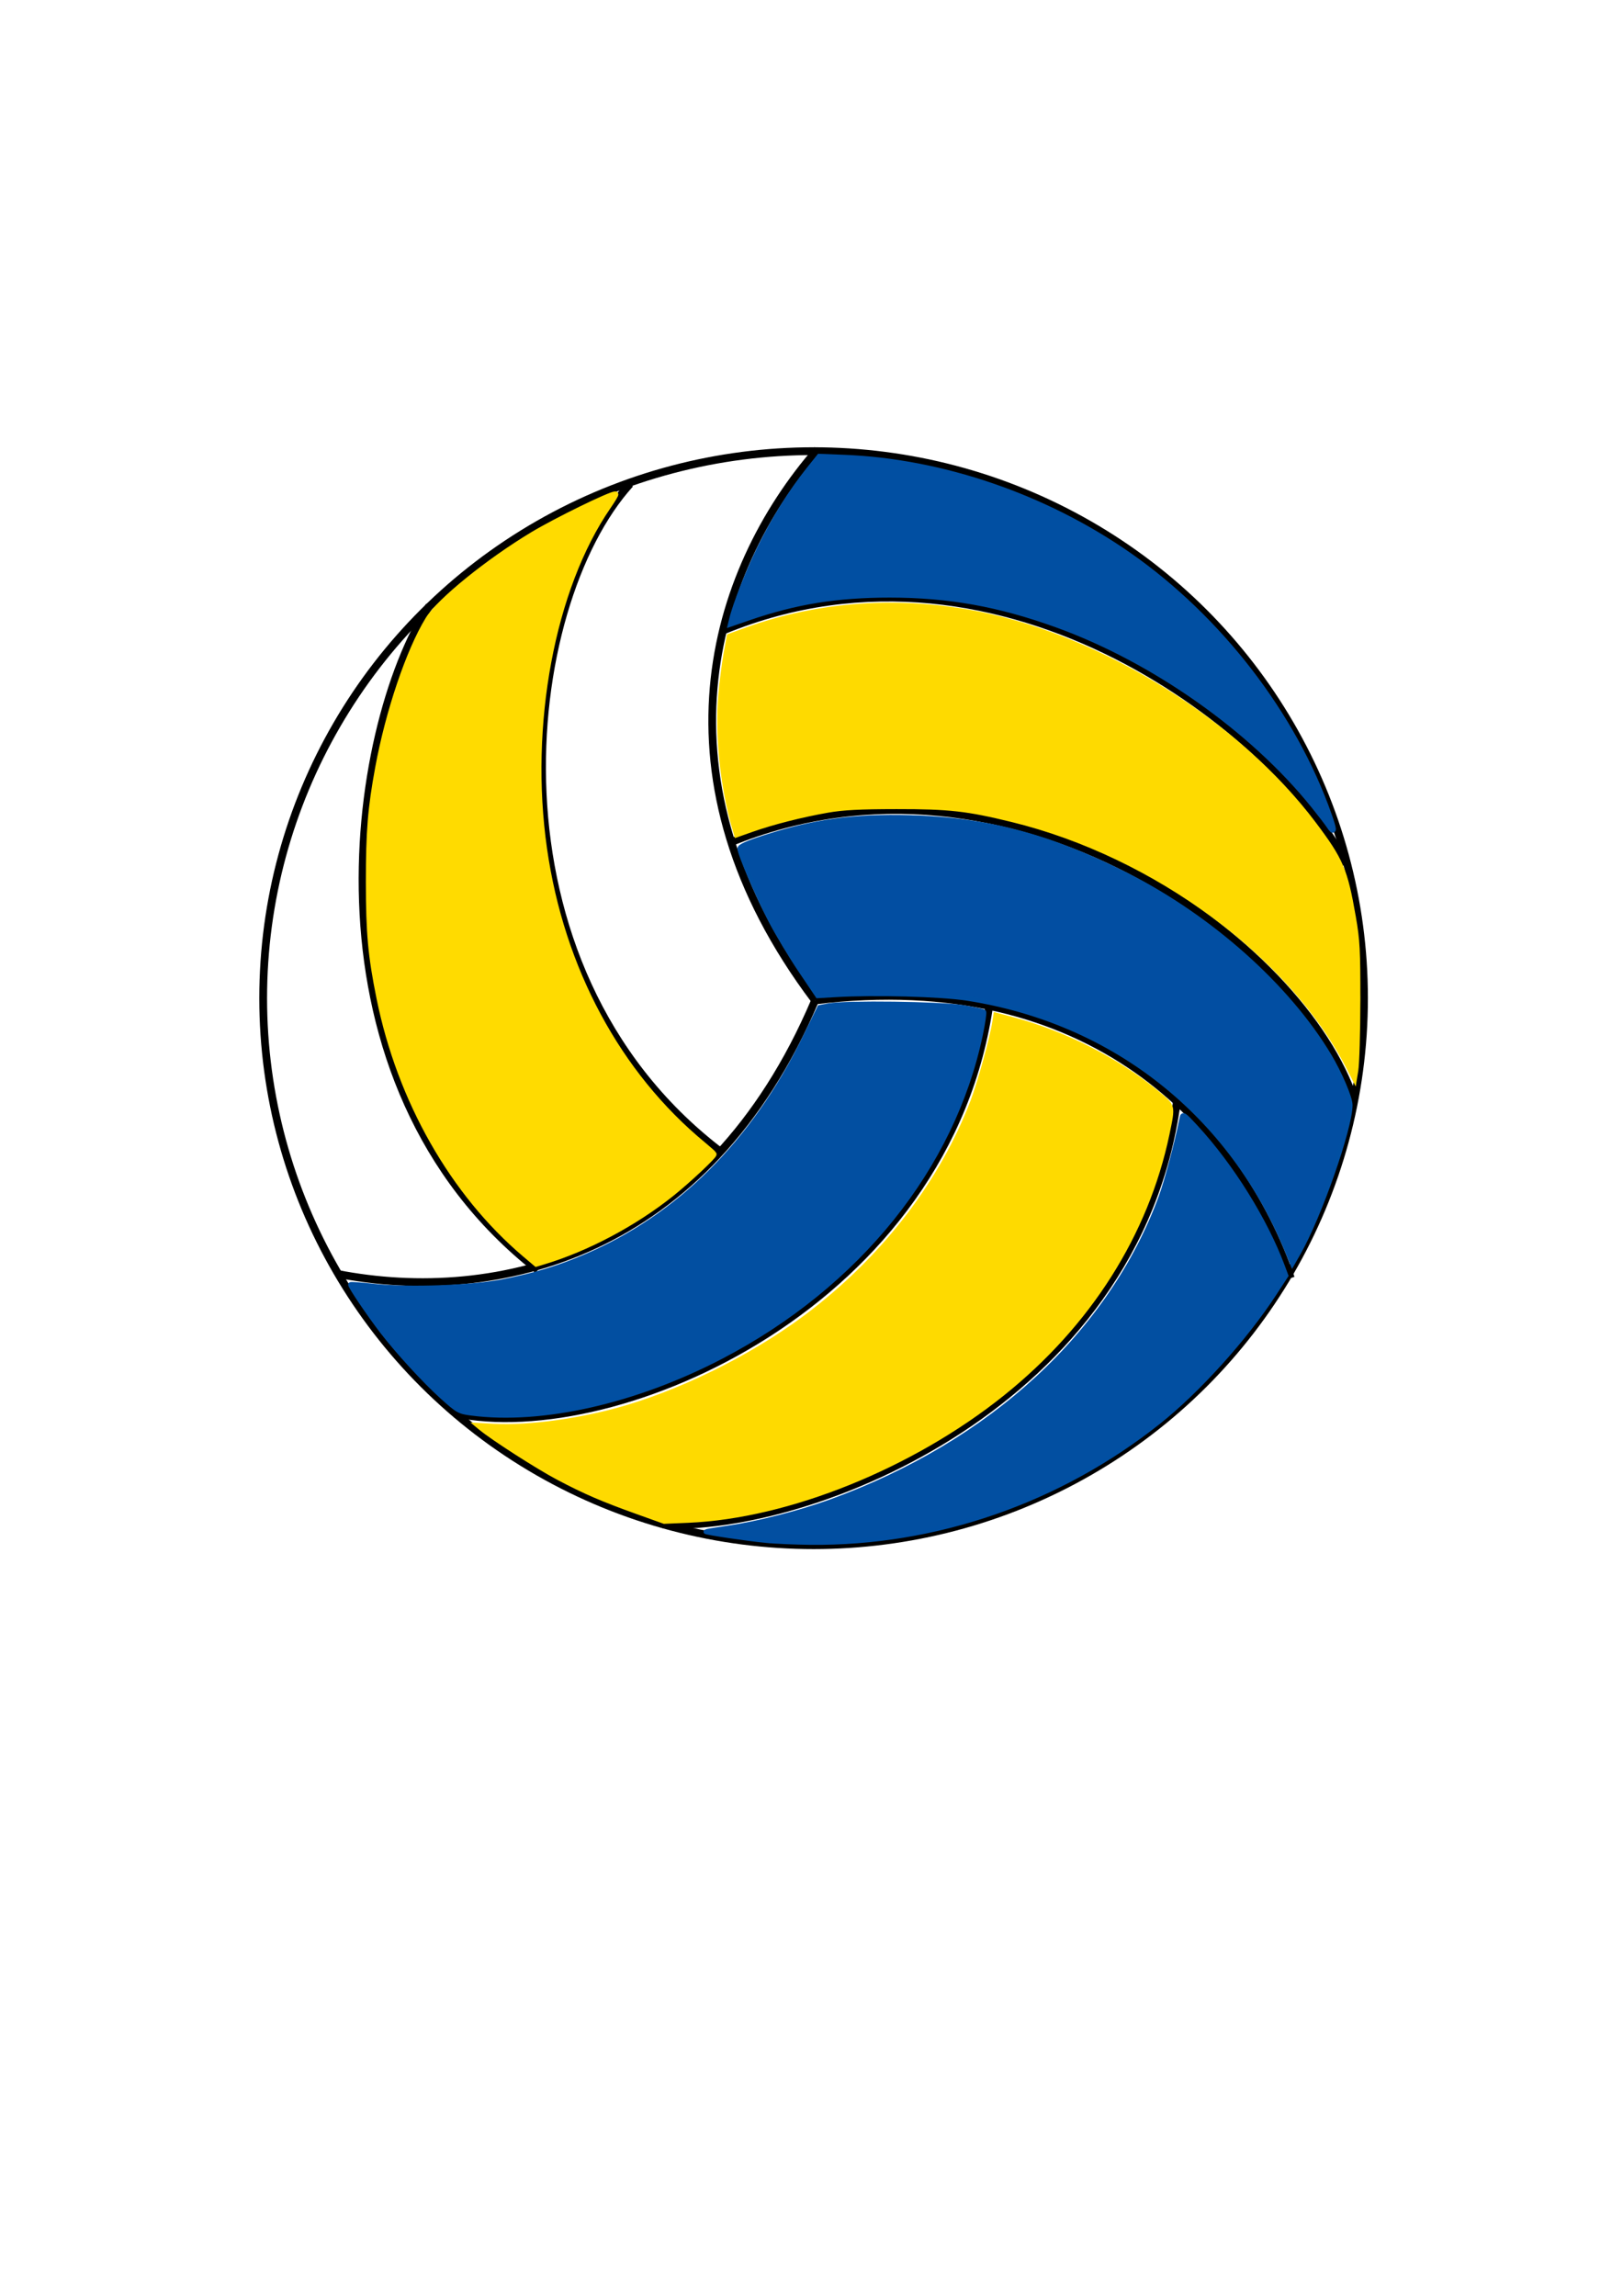 <?xml version="1.0" encoding="UTF-8" standalone="no"?>
<svg
   xmlns:osb="http://www.openswatchbook.org/uri/2009/osb"
   xmlns:dc="http://purl.org/dc/elements/1.1/"
   xmlns:cc="http://creativecommons.org/ns#"
   xmlns:rdf="http://www.w3.org/1999/02/22-rdf-syntax-ns#"
   xmlns:svg="http://www.w3.org/2000/svg"
   xmlns="http://www.w3.org/2000/svg"
   xmlns:sodipodi="http://sodipodi.sourceforge.net/DTD/sodipodi-0.dtd"
   xmlns:inkscape="http://www.inkscape.org/namespaces/inkscape"
   width="210mm"
   height="297mm"
   viewBox="0 0 210 297"
   version="1.1"
   id="svg473"
   inkscape:version="1.0rc1 (09960d6, 2020-04-09)"
   sodipodi:docname="volleyball.svg">
  <defs
     id="defs467">
    <linearGradient
       id="linearGradient1302"
       osb:paint="solid">
      <stop
         style="stop-color:#000000;stop-opacity:1;"
         offset="0"
         id="stop1300" />
    </linearGradient>
  </defs>
  <sodipodi:namedview
     id="base"
     pagecolor="#ffffff"
     bordercolor="#666666"
     borderopacity="1.0"
     inkscape:pageopacity="0.0"
     inkscape:pageshadow="2"
     inkscape:zoom="1.3256101"
     inkscape:cx="381.04494"
     inkscape:cy="414.81261"
     inkscape:document-units="mm"
     inkscape:current-layer="layer1"
     inkscape:document-rotation="0"
     showgrid="false"
     inkscape:window-width="1440"
     inkscape:window-height="788"
     inkscape:window-x="0"
     inkscape:window-y="23"
     inkscape:window-maximized="0" />
  <g
     inkscape:label="Layer 1"
     inkscape:groupmode="layer"
     id="layer1">
    <path
       sodipodi:nodetypes="cc"
       inkscape:connector-curvature="0"
       id="path1418"
       d="M 93.045,148.851 C 61.864,124.858 67.191,78.405 81.529,62.599"
       style="fill:none;stroke:#000000;stroke-width:0.998;stroke-linecap:butt;stroke-linejoin:miter;stroke-miterlimit:4;stroke-dasharray:none;stroke-opacity:1" />
    <path
       style="fill:none;stroke:#000000;stroke-width:1.006;stroke-linecap:butt;stroke-linejoin:miter;stroke-miterlimit:4;stroke-dasharray:none;stroke-opacity:1"
       d="M 69.601,164.287 C 38.423,139.887 45.264,94.442 55.563,78.369"
       id="path1420"
       inkscape:connector-curvature="0"
       sodipodi:nodetypes="cc" />
    <ellipse
       style="fill:#ffffff;fill-opacity:0;stroke:#000000;stroke-width:1.006;stroke-miterlimit:4;stroke-dasharray:none;stroke-opacity:1"
       id="path1410"
       cx="105.271"
       cy="129.132"
       rx="71.219"
       ry="70.766" />
    <path
       style="fill:none;stroke:#000000;stroke-width:1;stroke-linecap:butt;stroke-linejoin:miter;stroke-miterlimit:4;stroke-dasharray:none;stroke-opacity:1"
       d="M 105.46,129.428 C 83.871,100.782 91.947,74.041 105.78,58.163"
       id="path1412"
       inkscape:connector-curvature="0"
       sodipodi:nodetypes="cc" />
    <path
       sodipodi:nodetypes="cc"
       inkscape:connector-curvature="0"
       id="path1414"
       d="m 105.46,129.428 c -14.014,33.02 -41.21,39.396 -61.877,35.356"
       style="fill:none;stroke:#000000;stroke-width:1;stroke-linecap:butt;stroke-linejoin:miter;stroke-miterlimit:4;stroke-dasharray:none;stroke-dashoffset:10;stroke-opacity:1" />
    <path
       sodipodi:nodetypes="cc"
       inkscape:connector-curvature="0"
       id="path1416"
       d="m 105.46,129.428 c 35.603,-4.374 54.723,15.991 61.558,35.909"
       style="fill:none;stroke:#000000;stroke-width:1;stroke-linecap:butt;stroke-linejoin:miter;stroke-miterlimit:4;stroke-dasharray:none;stroke-opacity:1" />
    <g
       id="g1430"
       transform="rotate(120,105.494,129.179)">
      <path
         sodipodi:nodetypes="cc"
         inkscape:connector-curvature="0"
         id="path1426"
         d="M 93.573,148.851 C 62.394,124.747 67.721,78.079 82.058,62.2"
         style="fill:none;stroke:#000000;stroke-width:1;stroke-linecap:butt;stroke-linejoin:miter;stroke-miterlimit:4;stroke-dasharray:none;stroke-opacity:1" />
      <path
         style="fill:none;stroke:#000000;stroke-width:1;stroke-linecap:butt;stroke-linejoin:miter;stroke-miterlimit:4;stroke-dasharray:none;stroke-opacity:1"
         d="M 70.131,163.243 C 38.952,139.14 45.793,94.247 56.092,78.369"
         id="path1428"
         inkscape:connector-curvature="0"
         sodipodi:nodetypes="cc" />
    </g>
    <g
       transform="rotate(-120,105.246,129.228)"
       id="g1436">
      <path
         style="fill:none;stroke:#000000;stroke-width:1;stroke-linecap:butt;stroke-linejoin:miter;stroke-miterlimit:4;stroke-dasharray:none;stroke-opacity:1"
         d="M 93.573,148.851 C 62.394,124.747 67.721,78.079 82.058,62.2"
         id="path1432"
         inkscape:connector-curvature="0"
         sodipodi:nodetypes="cc" />
      <path
         sodipodi:nodetypes="cc"
         inkscape:connector-curvature="0"
         id="path1434"
         d="M 70.131,163.243 C 38.952,139.14 45.793,94.247 56.092,78.369"
         style="fill:none;stroke:#000000;stroke-width:1;stroke-linecap:butt;stroke-linejoin:miter;stroke-miterlimit:4;stroke-dasharray:none;stroke-opacity:1" />
    </g>
    <path
       style="fill:#ffffff;fill-opacity:0;stroke:none;stroke-width:3.73;stroke-miterlimit:4;stroke-dasharray:none;stroke-dashoffset:37.795;stroke-opacity:1"
       d="M 344.17,551.373 C 280.623,495.816 254.416,398.144 278.252,305.698 283.886,283.847 294.617,259.643 304.819,245.774 l 4.751,-6.458 10.766,-3.311 c 19.412,-5.971 39.471,-9.384 66.271,-11.278 l 6.154,-0.435 -4.291,5.58 c -19.114,24.861 -32.633,54.769 -39.232,86.798 -2.913,14.138 -3.662,47.036 -1.42,62.397 4.787,32.8 18.003,66.002 38.476,96.662 l 9.512,14.244 -6.871,13.886 c -9.373,18.942 -21.404,37.605 -33.353,51.739 l -2.795,3.307 z"
       id="path1438"
       inkscape:connector-curvature="0"
       transform="scale(0.265)" />
    <path
       style="fill:#024fa1;fill-opacity:0;stroke:none;stroke-width:3.682;stroke-miterlimit:4;stroke-dasharray:none;stroke-dashoffset:37.795;stroke-opacity:1"
       d="M 344.17,551.373 C 280.623,495.816 254.416,398.144 278.252,305.698 283.886,283.847 294.617,259.643 304.819,245.774 l 4.751,-6.458 10.766,-3.311 c 19.412,-5.971 39.471,-9.384 66.271,-11.278 l 6.154,-0.435 -4.291,5.58 c -19.114,24.861 -32.633,54.769 -39.232,86.798 -2.913,14.138 -3.662,47.036 -1.42,62.397 4.787,32.8 18.003,66.002 38.476,96.662 l 9.512,14.244 -6.871,13.886 c -9.373,18.942 -21.404,37.605 -33.353,51.739 l -2.795,3.307 z"
       id="path1440"
       inkscape:connector-curvature="0"
       transform="scale(0.265)" />
    <path
       style="fill:#024fa1;fill-opacity:0;stroke:none;stroke-width:3.682;stroke-miterlimit:4;stroke-dasharray:none;stroke-dashoffset:37.795;stroke-opacity:1"
       d="M 344.17,551.373 C 280.623,495.816 254.416,398.144 278.252,305.698 283.886,283.847 294.617,259.643 304.819,245.774 l 4.751,-6.458 10.766,-3.311 c 19.412,-5.971 39.471,-9.384 66.271,-11.278 l 6.154,-0.435 -4.291,5.58 c -19.114,24.861 -32.633,54.769 -39.232,86.798 -2.913,14.138 -3.662,47.036 -1.42,62.397 4.787,32.8 18.003,66.002 38.476,96.662 l 9.512,14.244 -6.871,13.886 c -9.373,18.942 -21.404,37.605 -33.353,51.739 l -2.795,3.307 z"
       id="path1442"
       inkscape:connector-curvature="0"
       transform="scale(0.265)" />
    <path
       style="fill:#024fa1;fill-opacity:0;stroke:none;stroke-width:3.682;stroke-miterlimit:4;stroke-dasharray:none;stroke-dashoffset:37.795;stroke-opacity:1"
       d="M 344.17,551.373 C 280.623,495.816 254.416,398.144 278.252,305.698 283.886,283.847 294.617,259.643 304.819,245.774 l 4.751,-6.458 10.766,-3.311 c 19.412,-5.971 39.471,-9.384 66.271,-11.278 l 6.154,-0.435 -4.291,5.58 c -19.114,24.861 -32.633,54.769 -39.232,86.798 -2.913,14.138 -3.662,47.036 -1.42,62.397 4.787,32.8 18.003,66.002 38.476,96.662 l 9.512,14.244 -6.871,13.886 c -9.373,18.942 -21.404,37.605 -33.353,51.739 l -2.795,3.307 z"
       id="path1444"
       inkscape:connector-curvature="0"
       transform="scale(0.265)" />
    <path
       style="fill:#024fa1;fill-opacity:0;stroke:none;stroke-width:3.682;stroke-miterlimit:4;stroke-dasharray:none;stroke-dashoffset:37.795;stroke-opacity:1"
       d="M 344.17,551.373 C 280.623,495.816 254.416,398.144 278.252,305.698 283.886,283.847 294.617,259.643 304.819,245.774 l 4.751,-6.458 10.766,-3.311 c 19.412,-5.971 39.471,-9.384 66.271,-11.278 l 6.154,-0.435 -4.291,5.58 c -19.114,24.861 -32.633,54.769 -39.232,86.798 -2.913,14.138 -3.662,47.036 -1.42,62.397 4.787,32.8 18.003,66.002 38.476,96.662 l 9.512,14.244 -6.871,13.886 c -9.373,18.942 -21.404,37.605 -33.353,51.739 l -2.795,3.307 z"
       id="path1446"
       inkscape:connector-curvature="0"
       transform="scale(0.265)" />
    <path
       style="fill:#024fa1;fill-opacity:0;stroke:none;stroke-width:3.682;stroke-miterlimit:4;stroke-dasharray:none;stroke-dashoffset:37.795;stroke-opacity:1"
       d="M 628.711,611.249 C 601.277,543.912 543.917,498.509 472.248,487.401 c -13.08,-2.027 -45.082,-2.885 -64.634,-1.733 l -8.372,0.494 -8.427,-12.521 c -4.635,-6.887 -11.163,-17.769 -14.506,-24.182 -6.29,-12.066 -15.102,-32.629 -15.102,-35.239 0,-1.032 3.705,-2.686 12.091,-5.399 24.266,-7.849 43.629,-10.498 71.236,-9.747 37.23,1.014 68.235,9.248 105.281,27.961 41.074,20.747 78.709,54.23 99.115,88.18 5.233,8.707 10.338,20.673 10.343,24.247 0.018,11.218 -15.127,54.473 -25.306,72.281 l -2.951,5.163 z"
       id="path1448"
       inkscape:connector-curvature="0"
       transform="scale(0.265)" />
    <path
       style="fill:#024fa1;fill-opacity:0;stroke:none;stroke-width:3.682;stroke-miterlimit:4;stroke-dasharray:none;stroke-dashoffset:37.795;stroke-opacity:1"
       d="M 657.994,521.447 C 629.985,466.717 563.618,417.805 494.286,400.794 c -22.088,-5.419 -30.82,-6.403 -56.584,-6.373 -18.01,0.021 -26.045,0.44 -33.517,1.749 -12.662,2.217 -26.907,5.84 -36.988,9.408 l -7.989,2.827 -1.453,-5.045 c -5.548,-19.265 -8.181,-45.236 -6.491,-64.039 0.597,-6.64 1.787,-15.932 2.644,-20.649 l 1.559,-8.576 8.545,-3.097 c 35.87,-13.001 75.634,-15.696 114.611,-7.766 60.693,12.348 126.473,53.649 163.293,102.528 13.452,17.858 15.495,22.658 19.536,45.906 1.973,11.349 2.226,16.081 2.19,40.962 -0.022,15.472 -0.478,30.796 -1.013,34.053 l -0.973,5.922 z"
       id="path1450"
       inkscape:connector-curvature="0"
       transform="scale(0.265)" />
    <path
       style="fill:#024fa1;fill-opacity:1;stroke:#014fa2;stroke-width:2.268;stroke-miterlimit:4;stroke-dasharray:none;stroke-dashoffset:37.795;stroke-opacity:1"
       d="m 230.12,689.913 c -5.928,-0.77 -6.609,-1.153 -14.234,-8.018 -8.453,-7.61 -21.631,-21.955 -29.175,-31.759 -6.527,-8.482 -16.056,-22.612 -15.574,-23.093 0.227,-0.227 5.345,0.132 11.374,0.798 17.225,1.902 48.77,0.722 63.987,-2.393 15.475,-3.168 26.408,-6.517 39.405,-12.068 45.463,-19.418 81.952,-55.702 106.651,-106.05 l 7.641,-15.577 4.442,-0.822 c 8.192,-1.516 54.771,-0.911 65.462,0.849 5.332,0.878 9.96,1.862 10.286,2.187 0.325,0.325 -0.405,5.336 -1.621,11.136 -13.607,64.847 -59.835,122.28 -126.439,157.086 -41.82,21.854 -87.534,32.225 -122.203,27.725 z"
       id="path1458"
       inkscape:connector-curvature="0"
       transform="scale(0.265)" />
    <path
       transform="scale(0.265)"
       style="fill:#024fa1;fill-opacity:1;stroke:#014fa2;stroke-width:2.268;stroke-miterlimit:4;stroke-dasharray:none;stroke-dashoffset:37.795;stroke-opacity:1"
       d="m 374.168,752.09 c -9.225,-0.89 -29.981,-3.97 -29.535,-4.384 0.158,-0.147 5.181,-0.979 11.163,-1.851 14.571,-2.123 34.746,-7.299 49.96,-12.819 78.325,-28.416 136.636,-82.232 161.082,-148.665 2.826,-7.681 7.862,-26.621 10.234,-38.495 0.466,-2.33 0.847,-2.083 6.862,4.442 17.363,18.838 33.876,45.324 42.264,67.789 l 1.724,4.619 -5.672,8.706 c -14.262,21.892 -37.394,47.526 -56.727,62.862 -48.541,38.506 -108.724,59.323 -169.771,58.722 -7.329,-0.072 -17.042,-0.49 -21.585,-0.928 z"
       id="path1460"
       inkscape:connector-curvature="0" />
    <path
       style="fill:#feda00;fill-opacity:1;stroke:#ffdb00;stroke-width:1.134;stroke-miterlimit:4;stroke-dasharray:none;stroke-dashoffset:37.795;stroke-opacity:1"
       d="m 310.867,738.542 c -16.975,-6.091 -25.577,-9.808 -38.495,-16.632 -9.999,-5.282 -31.903,-19.331 -38.001,-24.373 l -2.961,-2.448 9.921,0.541 c 17.116,0.934 43.469,-2.776 64.562,-9.089 31.208,-9.341 65.317,-26.893 90.846,-46.748 35.782,-27.829 62.839,-63.46 77.658,-102.266 3.399,-8.9 9.474,-30.907 10.682,-38.691 l 0.637,-4.105 8.785,2.351 c 25.888,6.928 51.616,20.066 71.269,36.394 7.689,6.388 7.634,6.147 4.663,20.297 -10.269,48.902 -38.355,93.161 -80.601,127.013 -44.368,35.552 -104.91,59.973 -153.796,62.038 l -11.844,0.5 z"
       id="path1462"
       inkscape:connector-curvature="0"
       transform="scale(0.265)" />
    <path
       style="fill:#feda00;fill-opacity:1;stroke:#ffdb00;stroke-width:1.134;stroke-miterlimit:4;stroke-dasharray:none;stroke-dashoffset:37.795;stroke-opacity:1"
       d="M 657.994,521.447 C 629.985,466.717 563.618,417.805 494.286,400.794 c -22.088,-5.419 -30.82,-6.403 -56.584,-6.373 -18.01,0.021 -26.045,0.44 -33.517,1.749 -12.662,2.217 -26.907,5.84 -36.988,9.408 l -7.989,2.827 -1.453,-5.045 c -5.548,-19.265 -8.181,-45.236 -6.491,-64.039 0.597,-6.64 1.787,-15.932 2.644,-20.649 l 1.559,-8.576 8.545,-3.097 c 35.87,-13.001 75.634,-15.696 114.611,-7.766 60.693,12.348 126.473,53.649 163.293,102.528 13.452,17.858 15.495,22.658 19.536,45.906 1.973,11.349 2.226,16.081 2.19,40.962 -0.022,15.472 -0.478,30.796 -1.013,34.053 l -0.973,5.922 z"
       id="path1464"
       inkscape:connector-curvature="0"
       transform="scale(0.265)" />
    <path
       transform="scale(0.265)"
       style="fill:#024ea2;fill-opacity:1;stroke:#014fa2;stroke-width:2.268;stroke-miterlimit:4;stroke-dasharray:none;stroke-dashoffset:37.795;stroke-opacity:1"
       d="M 628.711,611.249 C 601.277,543.912 543.917,498.509 472.248,487.401 c -13.08,-2.027 -45.082,-2.885 -64.634,-1.733 l -8.372,0.494 -8.427,-12.521 c -4.635,-6.887 -11.163,-17.769 -14.506,-24.182 -6.29,-12.066 -15.102,-32.629 -15.102,-35.239 0,-1.032 3.705,-2.686 12.091,-5.399 24.266,-7.849 43.629,-10.498 71.236,-9.747 37.23,1.014 68.235,9.248 105.281,27.961 41.074,20.747 78.709,54.23 99.115,88.18 5.233,8.707 10.338,20.673 10.343,24.247 0.018,11.218 -15.127,54.473 -25.306,72.281 l -2.951,5.163 z"
       id="path1474"
       inkscape:connector-curvature="0" />
    <path
       transform="scale(0.265)"
       inkscape:connector-curvature="0"
       id="path869"
       d="m 256.369,612.305 c -35.205,-29.805 -61.004,-75.165 -71.105,-125.019 -4.159,-20.524 -5.19,-31.756 -5.2,-56.632 -0.01,-24.765 0.905,-36.005 4.544,-55.823 5.019,-27.332 15.087,-57.113 24.502,-72.479 5.478,-8.94 29.349,-28.273 50.998,-41.303 11.322,-6.815 37.739,-19.741 40.344,-19.741 0.301,0 -1.292,2.67 -3.539,5.932 -27.408,39.788 -39.91,106.709 -31.235,167.195 8.421,58.714 36.053,110.101 77.649,144.403 2.697,2.224 5,4.285 5.118,4.581 0.316,0.79 -12.525,12.822 -20.482,19.192 -18.15,14.53 -41.425,26.897 -62.542,33.231 l -3.6,1.08 z"
       style="fill:#ffdb00;stroke:#ffdb00;stroke-width:2.851;stroke-dashoffset:37.795;stroke-opacity:1" />
    <path
       transform="scale(0.265)"
       inkscape:connector-curvature="0"
       id="path871"
       d="m 649.087,403.179 c -0.905,-1.386 -4.34,-5.87 -7.634,-9.965 -29.952,-37.235 -78.021,-71.119 -125.1,-88.185 -28.374,-10.285 -53.042,-14.719 -81.913,-14.723 -25.949,-0.003 -46.036,3.25 -69.029,11.18 l -8.468,2.92 0.466,-1.941 c 1.783,-7.43 8.171,-23.656 13.831,-35.133 6.963,-14.119 15.132,-27.175 23.79,-38.022 l 5.059,-6.338 12.166,0.478 c 47.65,1.872 98.089,19.167 138.874,47.619 44.116,30.776 80.494,77.974 97.656,126.703 2.651,7.526 2.741,9.143 0.301,5.406 z"
       style="fill:#014fa2;stroke:#014fa2;stroke-width:2.851;stroke-dashoffset:37.795;stroke-opacity:1;fill-opacity:1" />
  </g>
</svg>

